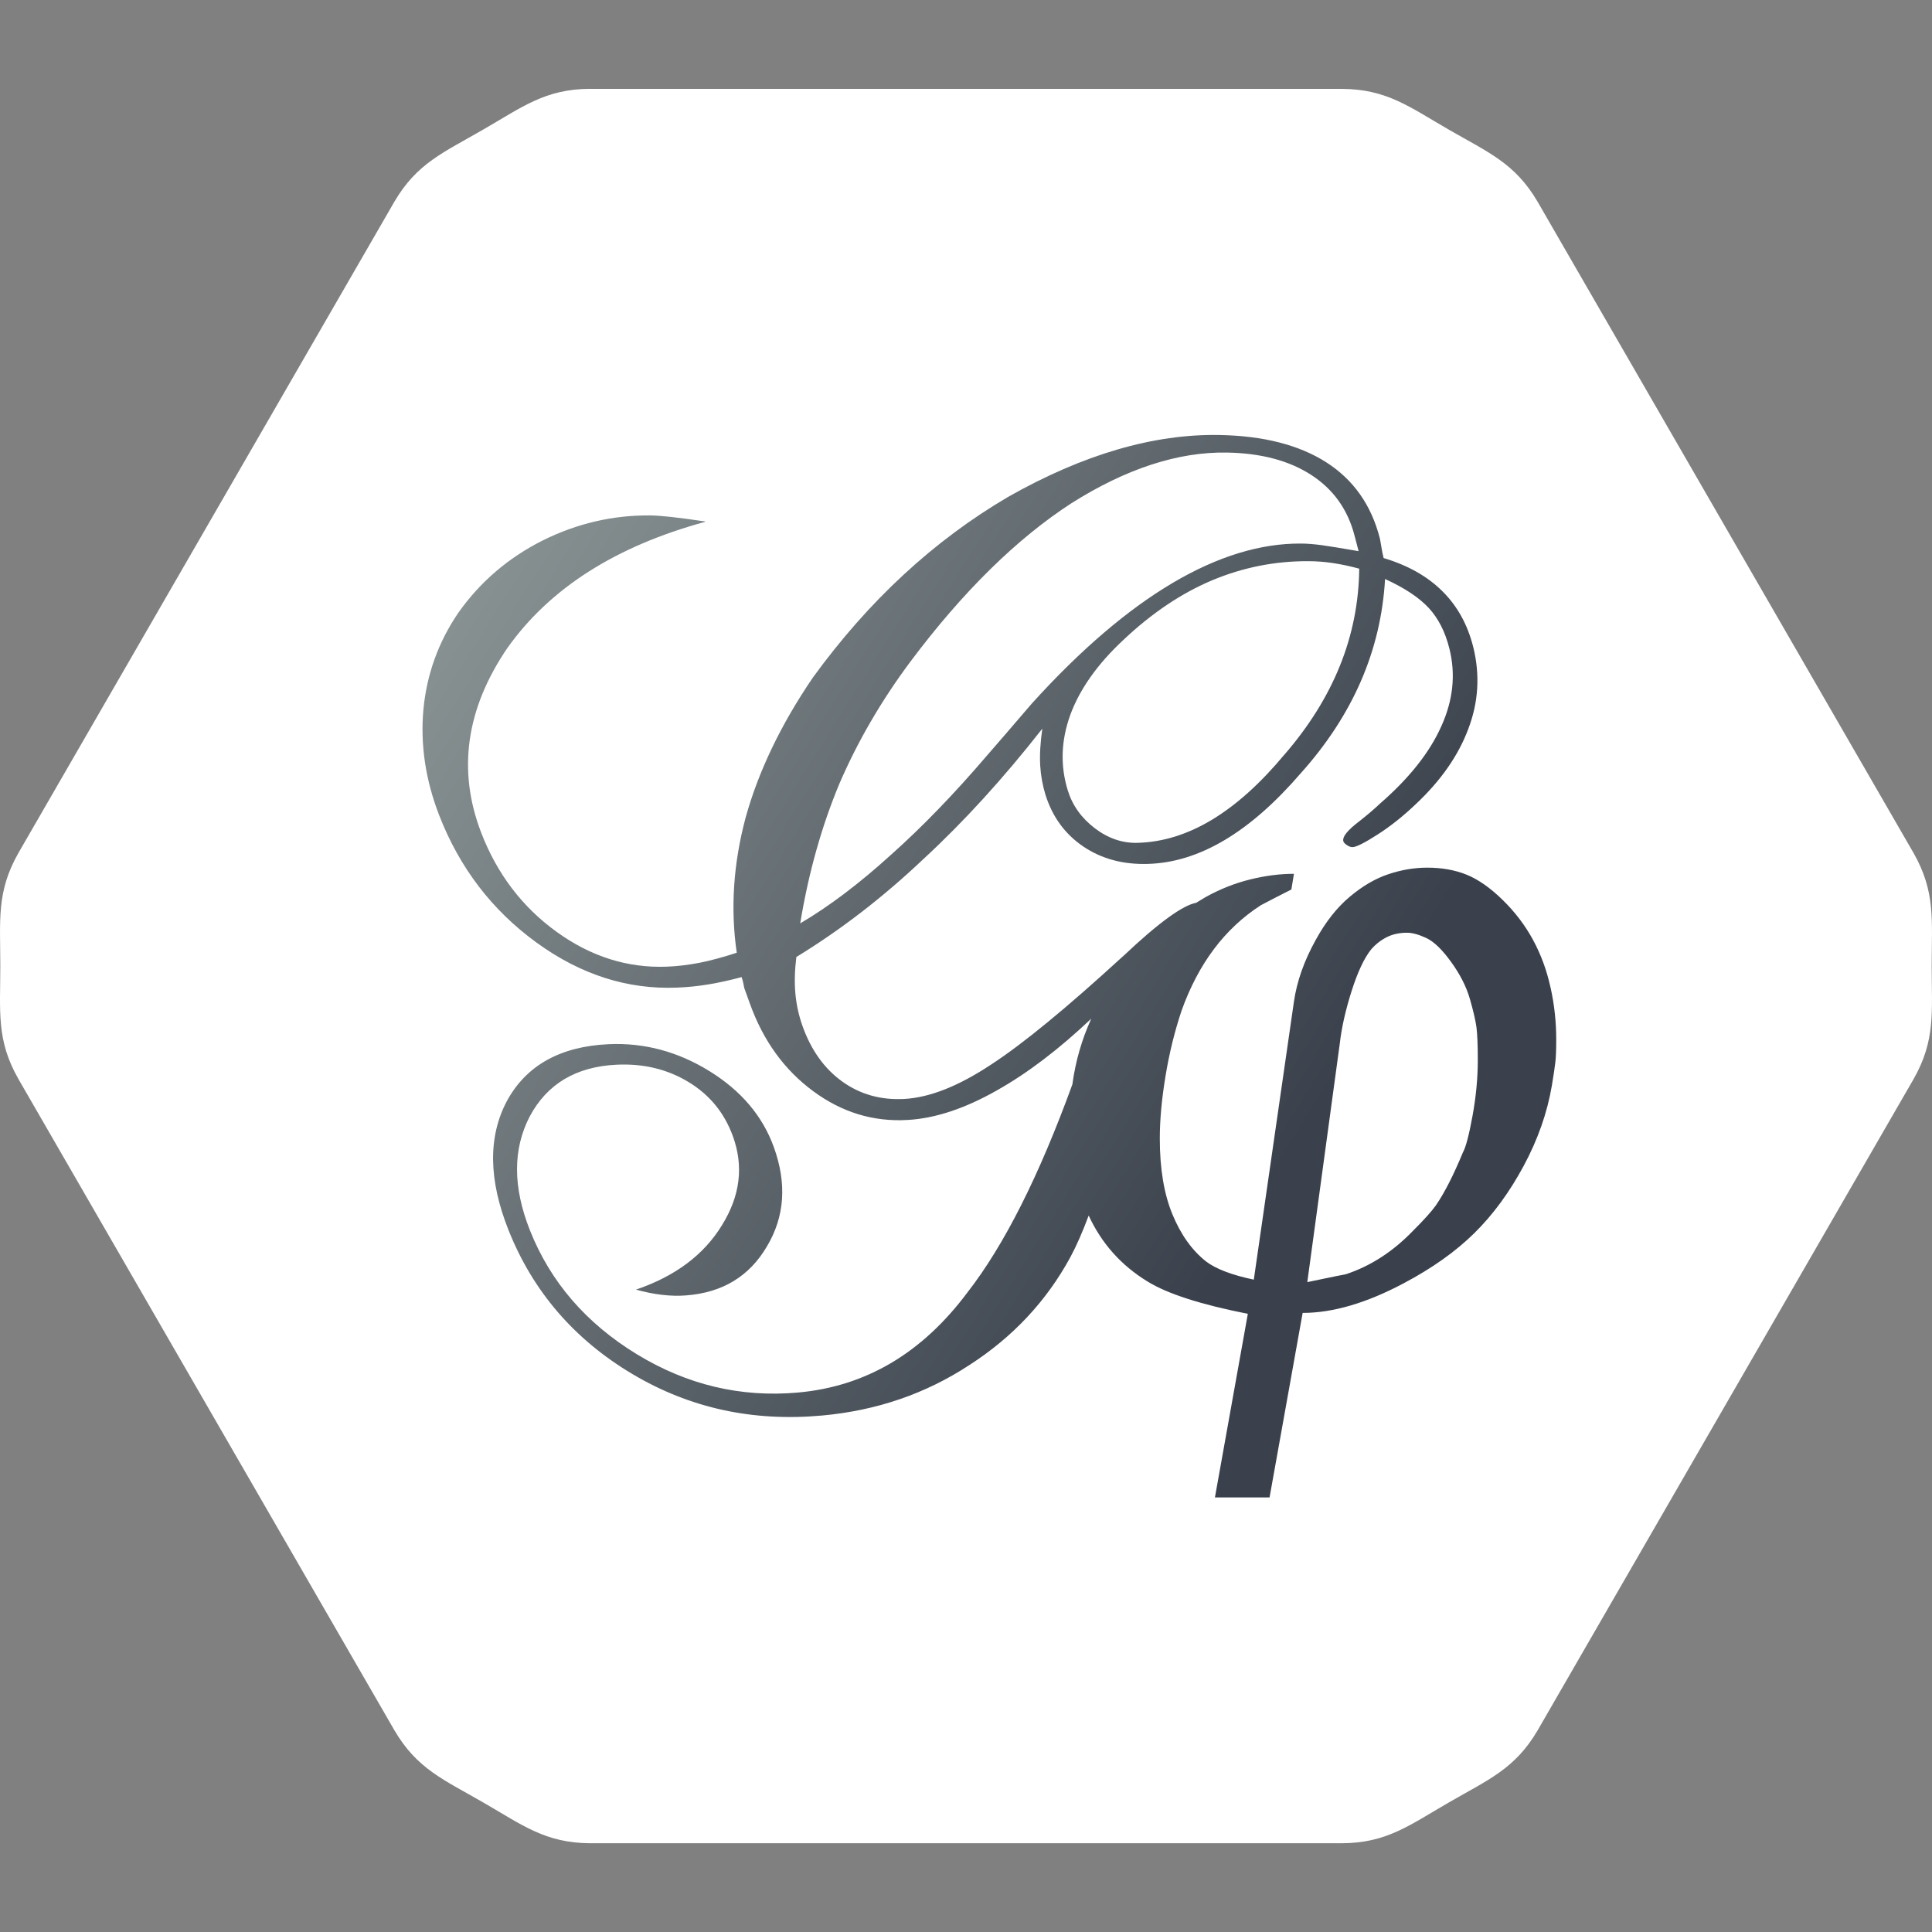 <?xml version="1.0" encoding="UTF-8"?>
<svg id="icon" xmlns="http://www.w3.org/2000/svg" xmlns:xlink="http://www.w3.org/1999/xlink" version="1.1" viewBox="0 0 32 32" width="16" height="16">
  <rect x="0" y="0" width="32" height="32" fill="#808080" stroke="none"/>
  <!-- Generator: Adobe Illustrator 29.6.0, SVG Export Plug-In . SVG Version: 2.1.1 Build 207)  -->
  <defs>
    <style>
      .st0 {
        fill: url(#linear-gradient);
      }

      .st1 {
        fill: #fff;
      }
    </style>
    <linearGradient id="linear-gradient" x1="4.084" y1="7.607" x2="21.675" y2="18.622" gradientUnits="userSpaceOnUse">
      <stop offset="0" stop-color="#9ca6a4"/>
      <stop offset="1" stop-color="#3a414c"/>
    </linearGradient>
  </defs>
  <path class="st1" d="M9.774,1.472h12.453,0c.743.005,1.116.298,1.771.676h0c.655.378,1.096.555,1.471,1.196h0s6.226,10.785,6.226,10.785h0c.367.646.3,1.115.3,1.872h0c0,.757.067,1.226-.3,1.872h0s-6.226,10.785-6.226,10.785h0c-.375.641-.816.817-1.471,1.196h0c-.655.378-1.028.672-1.771.676h0s-12.453,0-12.453,0h0c-.743-.005-1.116-.298-1.771-.676h0c-.655-.378-1.096-.555-1.471-1.196h0S.305,17.872.305,17.872h0C-.063,17.226.005,16.757.005,16h0c0-.757-.067-1.226.3-1.872h0S6.531,3.343,6.531,3.343h0c.375-.641.816-.817,1.471-1.196h0c.655-.378,1.028-.672,1.771-.676h0Z"/>
  <path class="st0" d="M25.681,16.354c-.062-.284-.159-.546-.289-.786-.13-.24-.298-.462-.505-.664-.207-.202-.407-.341-.599-.418-.193-.077-.409-.115-.649-.115-.212,0-.426.036-.642.108-.216.072-.431.197-.642.375-.212.178-.399.416-.563.715-.192.346-.313.688-.361,1.025l-.664,4.601c-.365-.077-.63-.178-.793-.303-.231-.183-.416-.442-.555-.779-.139-.336-.209-.755-.209-1.255,0-.308.031-.651.094-1.031.062-.38.151-.743.267-1.089.279-.779.716-1.36,1.313-1.745.163-.086.332-.173.505-.26l.043-.26c-.231,0-.474.031-.728.094-.255.063-.502.161-.743.296-.051.03-.101.061-.15.091-.218.039-.617.325-1.194.87l-.049.044c-.902.825-1.617,1.416-2.156,1.767-.535.354-1.011.543-1.433.567-.389.021-.731-.075-1.028-.288-.298-.214-.518-.522-.66-.923-.061-.172-.1-.35-.117-.535-.017-.185-.011-.386.016-.605.741-.453,1.441-.994,2.104-1.622.674-.622,1.329-1.342,1.97-2.16-.034.237-.045.44-.035.61.01.17.04.332.087.484.115.367.324.653.627.858.302.204.658.3,1.068.288.855-.024,1.694-.528,2.533-1.501.86-.959,1.329-2.03,1.397-3.218.321.147.562.306.722.478.159.172.274.396.343.673.108.429.062.859-.135,1.292-.195.435-.534.861-1.017,1.28-.079.076-.187.169-.327.28-.205.154-.297.267-.277.341.006.02.025.042.06.064.034.023.065.034.093.033.063-.002.2-.071.413-.208.213-.136.424-.304.633-.503.415-.389.706-.805.871-1.248.168-.442.196-.892.082-1.353-.092-.368-.26-.676-.508-.923-.248-.248-.573-.432-.977-.553-.013-.053-.026-.116-.038-.189-.012-.073-.02-.119-.025-.139-.141-.55-.436-.968-.884-1.256-.451-.289-1.042-.441-1.774-.454-1.082-.02-2.254.319-3.5,1.026-1.226.72-2.307,1.716-3.234,2.994-.531.78-.9,1.553-1.112,2.316-.205.768-.253,1.515-.147,2.239-.224.074-.428.129-.613.166-.185.036-.367.058-.545.065-.651.025-1.259-.167-1.826-.577-.57-.412-.987-.961-1.25-1.645-.393-1.022-.254-2.043.432-3.052.705-.996,1.803-1.693,3.287-2.096-.017-.007-.037-.011-.059-.011-.403-.06-.688-.091-.858-.093-.618-.006-1.214.132-1.785.416-.567.286-1.032.683-1.393,1.194-.331.484-.524,1.019-.58,1.602-.053.585.035,1.171.261,1.754.338.871.877,1.575,1.614,2.11.731.531,1.505.778,2.325.745.178-.007.353-.025.526-.054.173-.029.355-.069.544-.12.018.05.033.112.045.184.008.022.013.036.016.043l.078.216c.22.612.57,1.095,1.048,1.447.475.351.996.509,1.563.476.46-.026.954-.191,1.484-.493.507-.285,1.025-.681,1.558-1.185-.157.345-.262.708-.313,1.089-.547,1.502-1.122,2.655-1.739,3.447-.748,1.001-1.68,1.557-2.809,1.657-.945.084-1.831-.126-2.665-.634-.841-.513-1.433-1.199-1.772-2.054-.283-.714-.285-1.343-.003-1.885.287-.539.767-.824,1.435-.857.446-.022.844.074,1.194.286.349.211.593.509.734.893.184.501.123.993-.179,1.479-.298.489-.772.845-1.424,1.067.15.042.295.071.435.087.14.016.271.019.395.009.604-.046,1.049-.317,1.339-.812.294-.492.333-1.04.113-1.647-.186-.513-.54-.93-1.062-1.254-.525-.325-1.084-.475-1.673-.448-.799.037-1.362.349-1.684.939-.316.594-.306,1.309.027,2.144.404,1.014,1.09,1.809,2.05,2.38.951.566,1.998.793,3.148.687.903-.083,1.71-.362,2.427-.831.724-.465,1.284-1.063,1.681-1.794.101-.188.201-.417.302-.687.213.461.537.826.977,1.094.327.202.88.38,1.659.534l-.545,3.041h.905s.548-3.056.548-3.056c.5,0,1.059-.164,1.674-.491.472-.25.861-.526,1.169-.83.308-.303.58-.673.816-1.111.236-.438.392-.882.469-1.335.029-.173.048-.303.058-.39.01-.087.014-.212.014-.375,0-.288-.031-.575-.094-.858ZM21.275,12.497c-.79.95-1.597,1.441-2.434,1.463-.251.007-.487-.074-.708-.242-.221-.169-.37-.377-.447-.626-.126-.407-.113-.826.042-1.253.157-.426.449-.839.878-1.239.47-.444.961-.774,1.472-.989.512-.214,1.044-.319,1.592-.316.139,0,.277.011.414.032.137.021.28.051.429.092-.012,1.117-.427,2.142-1.238,3.079ZM13.901,12.985c.302-.701.694-1.377,1.179-2.027.872-1.165,1.764-2.037,2.663-2.621.911-.576,1.773-.855,2.577-.841.565.009,1.032.133,1.399.371.365.237.604.571.716,1.003l.068.259c-.276-.048-.479-.081-.608-.099-.129-.017-.245-.027-.348-.027-1.335-.009-2.839.862-4.457,2.65-.325.379-.571.665-.738.856-.542.634-1.074,1.186-1.599,1.653-.519.471-1.018.849-1.499,1.132.137-.833.353-1.603.647-2.309ZM24.39,18.48c-.058.318-.111.52-.159.606-.155.375-.304.669-.449.88-.068.096-.198.241-.391.433-.328.337-.695.573-1.101.707-.01,0-.222.043-.637.13l.538-3.951c.029-.26.094-.549.195-.868.101-.318.21-.55.326-.694.077-.087.164-.154.26-.202.096-.048.207-.072.333-.072.087,0,.193.029.318.087.125.058.263.19.412.397.15.207.253.411.311.613.058.202.094.358.109.469.014.111.022.291.022.541,0,.298-.029.606-.087.924Z"/>
</svg>
